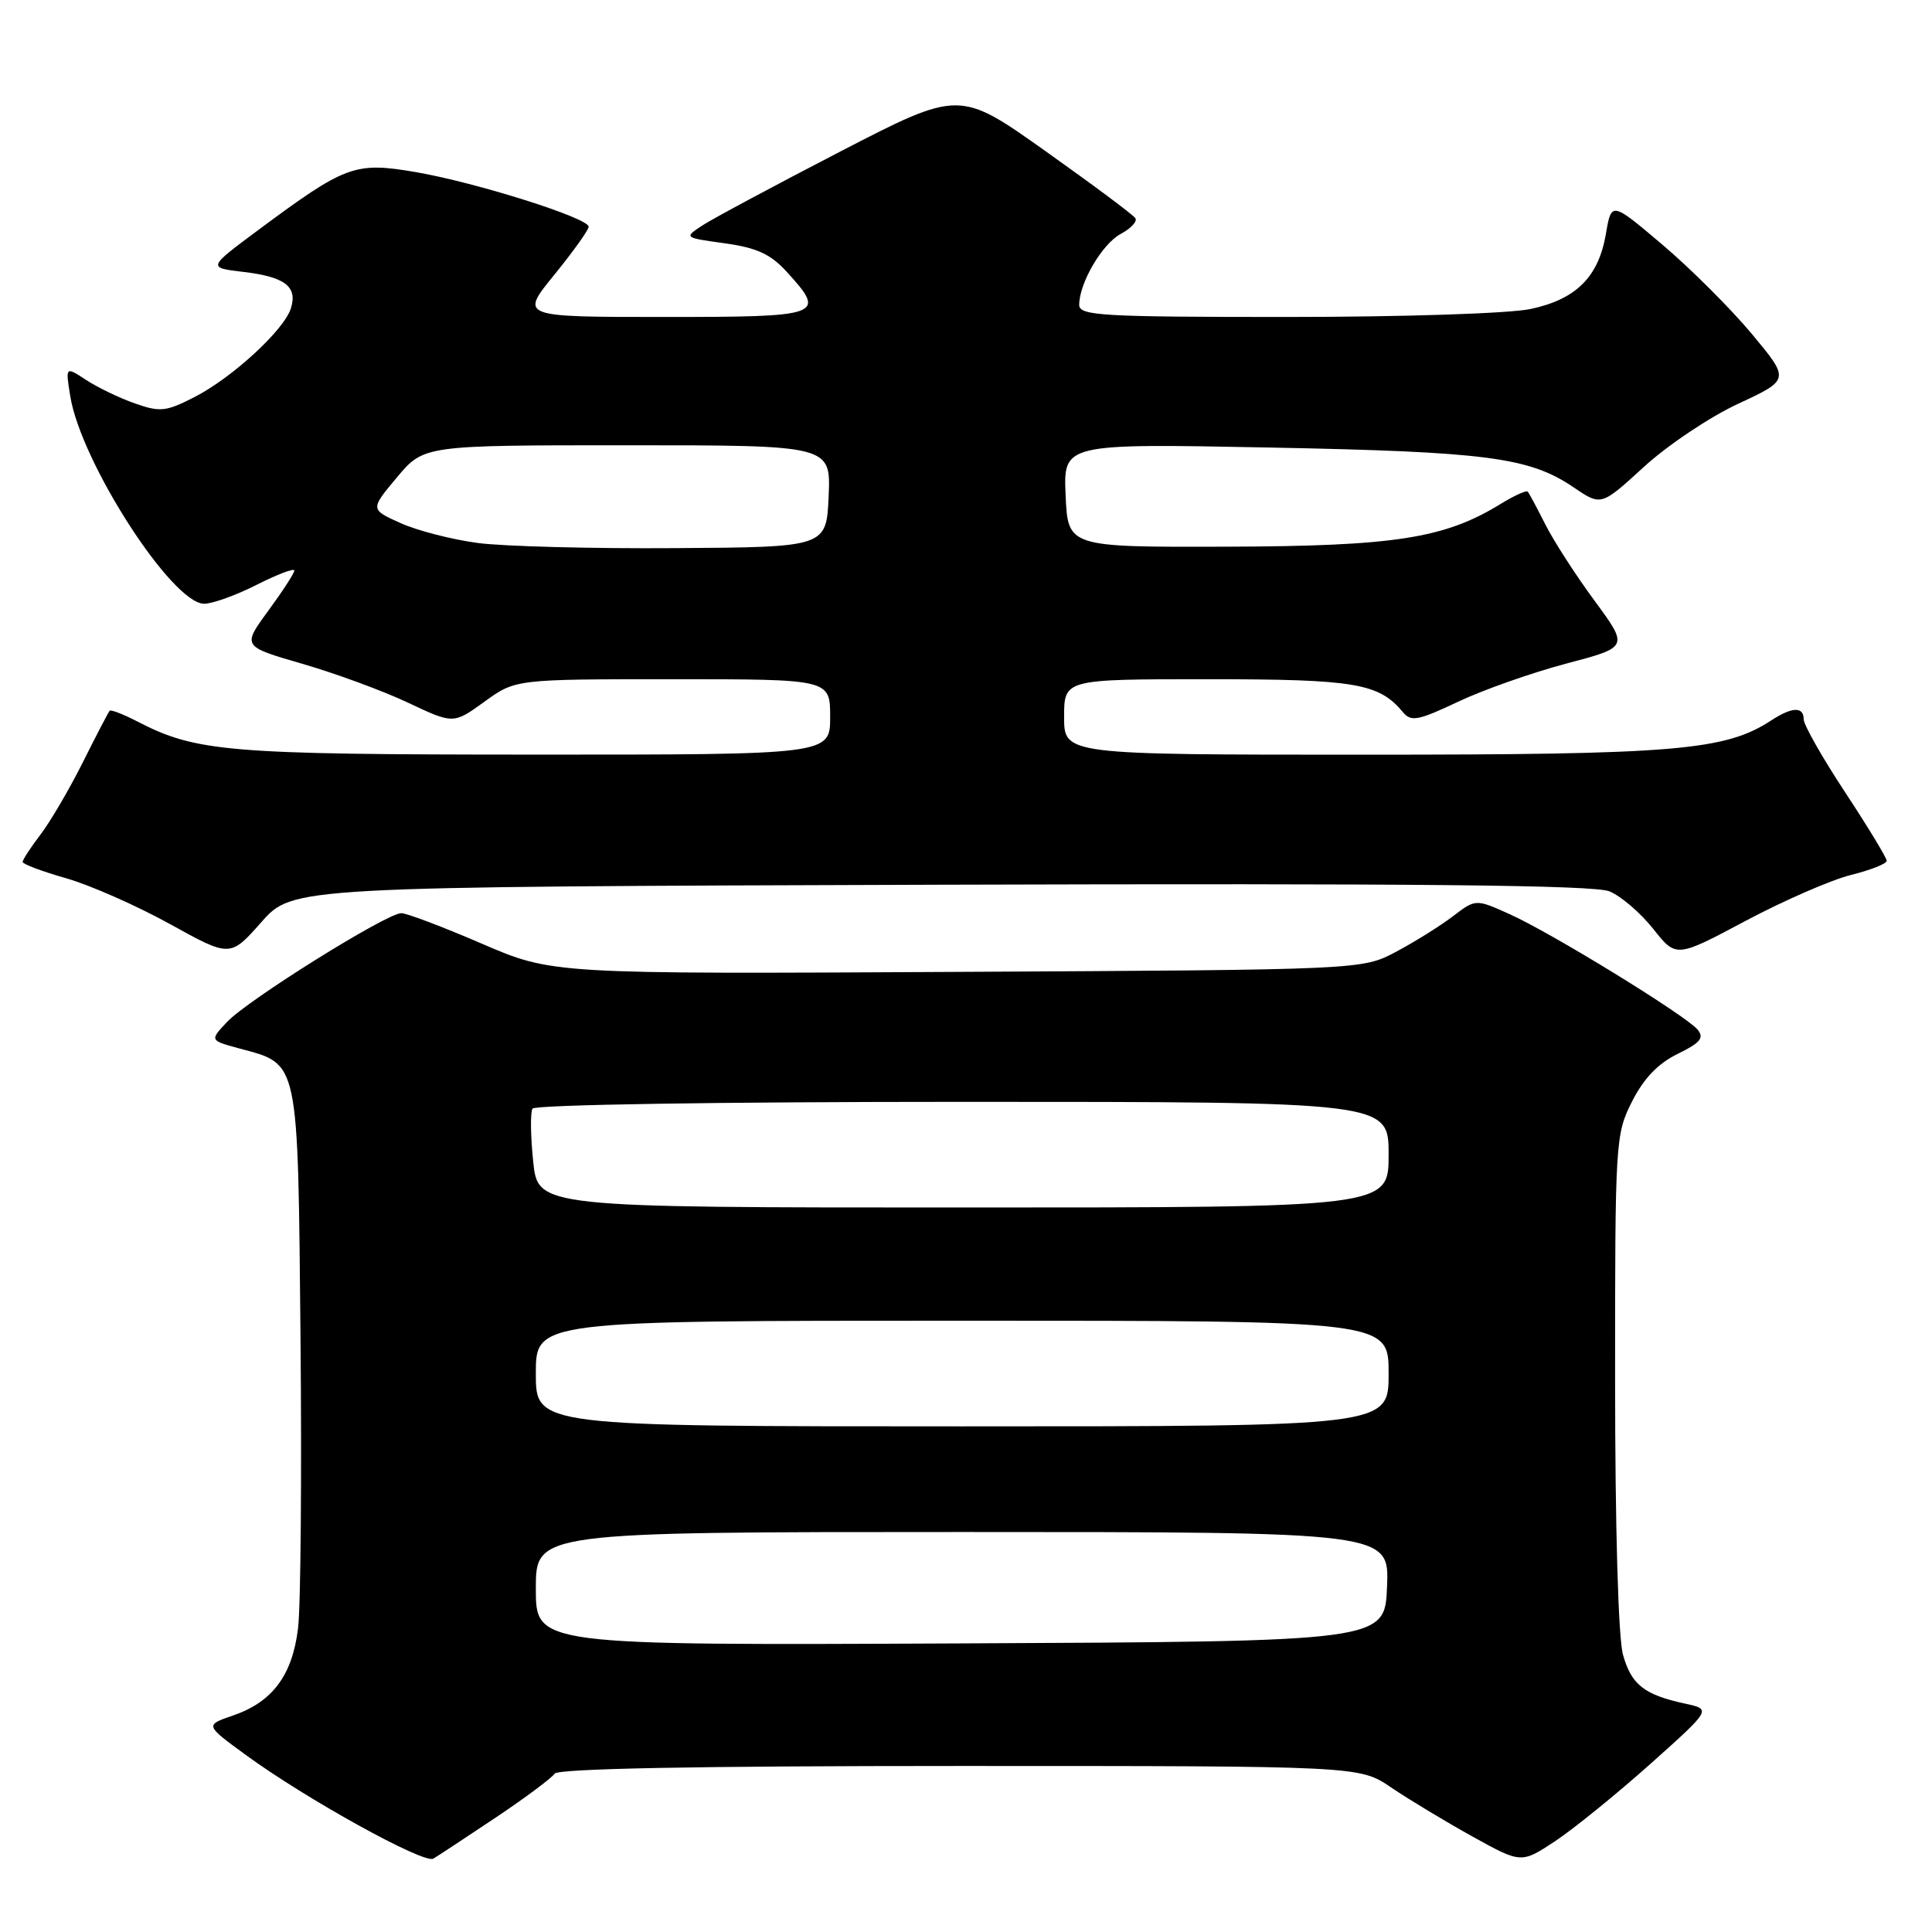 <?xml version="1.0" encoding="UTF-8" standalone="no"?>
<!DOCTYPE svg PUBLIC "-//W3C//DTD SVG 1.1//EN" "http://www.w3.org/Graphics/SVG/1.1/DTD/svg11.dtd" >
<svg xmlns="http://www.w3.org/2000/svg" xmlns:xlink="http://www.w3.org/1999/xlink" version="1.1" viewBox="0 0 256 256">
 <g >
 <path fill="currentColor"
d=" M 65.68 240.84 C 69.63 238.20 73.14 235.57 73.49 235.02 C 73.90 234.35 92.31 234.00 127.13 234.00 C 180.14 234.00 180.14 234.00 184.32 236.84 C 186.62 238.40 191.44 241.31 195.04 243.31 C 201.57 246.93 201.57 246.93 206.04 243.98 C 208.49 242.36 214.16 237.76 218.64 233.77 C 226.77 226.50 226.77 226.50 223.33 225.75 C 217.85 224.57 216.16 223.23 215.05 219.24 C 214.43 217.01 214.01 202.37 214.01 182.96 C 214.00 151.20 214.05 150.32 216.25 145.96 C 217.80 142.90 219.69 140.92 222.29 139.65 C 225.31 138.18 225.85 137.52 224.94 136.43 C 223.39 134.56 205.52 123.58 200.01 121.12 C 195.54 119.11 195.54 119.11 192.52 121.41 C 190.86 122.68 187.47 124.79 185.00 126.11 C 180.50 128.50 180.50 128.50 126.84 128.78 C 73.19 129.07 73.19 129.07 63.84 125.04 C 58.70 122.82 53.90 121.00 53.17 121.00 C 51.25 121.00 32.81 132.50 30.09 135.41 C 27.78 137.86 27.78 137.86 31.73 138.93 C 39.68 141.07 39.46 140.04 39.82 177.35 C 39.99 195.58 39.85 212.88 39.49 215.78 C 38.73 222.01 36.09 225.54 30.83 227.33 C 27.16 228.59 27.16 228.59 32.57 232.54 C 40.54 238.37 56.17 247.01 57.42 246.28 C 58.01 245.93 61.73 243.48 65.68 240.84 Z  M 124.64 117.23 C 187.44 117.04 211.24 117.27 213.27 118.11 C 214.79 118.74 217.40 120.98 219.07 123.09 C 222.10 126.92 222.10 126.92 231.30 122.02 C 236.36 119.33 242.64 116.59 245.25 115.94 C 247.86 115.29 250.00 114.45 250.00 114.06 C 250.00 113.68 247.53 109.60 244.50 105.00 C 241.47 100.40 239.00 96.05 239.00 95.32 C 239.00 93.60 237.47 93.65 234.71 95.45 C 228.60 99.45 222.07 100.00 180.79 100.00 C 141.00 100.00 141.00 100.00 141.00 95.00 C 141.00 90.00 141.00 90.00 160.05 90.00 C 179.59 90.00 182.70 90.53 185.89 94.36 C 186.97 95.67 187.88 95.50 193.19 92.99 C 196.52 91.41 202.98 89.14 207.53 87.93 C 215.81 85.75 215.81 85.75 211.30 79.62 C 208.82 76.26 205.88 71.70 204.77 69.50 C 203.66 67.30 202.61 65.34 202.43 65.14 C 202.25 64.94 200.62 65.68 198.80 66.80 C 191.38 71.35 184.82 72.37 162.50 72.44 C 141.50 72.50 141.50 72.50 141.20 65.63 C 140.90 58.77 140.90 58.77 168.20 59.30 C 197.04 59.86 202.65 60.59 208.55 64.60 C 212.16 67.05 212.16 67.05 217.83 61.86 C 220.95 59.00 226.58 55.23 230.34 53.49 C 237.17 50.31 237.17 50.31 232.14 44.26 C 229.37 40.94 224.05 35.62 220.31 32.45 C 213.52 26.69 213.52 26.69 212.79 31.00 C 211.81 36.70 208.86 39.65 202.83 40.94 C 200.05 41.54 185.96 42.00 170.45 42.00 C 145.96 42.00 143.00 41.83 143.00 40.40 C 143.00 37.51 146.04 32.31 148.51 30.99 C 149.84 30.28 150.71 29.35 150.45 28.92 C 150.18 28.48 144.82 24.49 138.54 20.03 C 127.12 11.93 127.12 11.93 111.34 20.08 C 102.67 24.57 94.45 28.97 93.09 29.86 C 90.61 31.49 90.61 31.49 96.05 32.24 C 100.29 32.83 102.11 33.67 104.25 36.02 C 109.54 41.82 109.06 42.00 87.95 42.00 C 68.89 42.00 68.89 42.00 73.45 36.41 C 75.95 33.33 78.00 30.47 78.00 30.04 C 78.00 28.89 63.12 24.19 55.12 22.81 C 47.02 21.42 45.82 21.87 34.22 30.48 C 27.50 35.47 27.50 35.47 32.25 36.03 C 37.77 36.68 39.46 37.98 38.54 40.87 C 37.63 43.75 30.74 50.08 25.74 52.63 C 21.99 54.55 21.20 54.63 17.86 53.45 C 15.81 52.73 12.91 51.33 11.40 50.34 C 8.67 48.55 8.67 48.55 9.31 52.50 C 10.73 61.28 22.81 80.00 27.05 80.00 C 28.16 80.00 31.30 78.87 34.03 77.48 C 36.76 76.10 39.00 75.25 39.00 75.60 C 39.00 75.95 37.44 78.35 35.54 80.94 C 32.09 85.65 32.09 85.65 40.07 87.96 C 44.46 89.23 50.76 91.55 54.07 93.11 C 60.08 95.95 60.08 95.95 64.19 92.98 C 68.30 90.00 68.30 90.00 89.15 90.00 C 110.00 90.00 110.00 90.00 110.00 95.00 C 110.00 100.00 110.00 100.00 70.75 99.99 C 30.06 99.98 25.99 99.63 18.16 95.58 C 16.32 94.63 14.68 94.00 14.53 94.18 C 14.37 94.35 12.77 97.42 10.98 101.00 C 9.19 104.58 6.66 108.89 5.36 110.59 C 4.06 112.30 3.00 113.92 3.00 114.21 C 3.00 114.50 5.59 115.47 8.75 116.37 C 11.91 117.27 18.10 120.00 22.50 122.43 C 30.50 126.86 30.50 126.86 34.64 122.18 C 38.79 117.50 38.79 117.50 124.64 117.23 Z  M 71.00 210.51 C 71.00 203.00 71.00 203.00 127.54 203.00 C 184.09 203.00 184.09 203.00 183.79 210.25 C 183.50 217.50 183.50 217.50 127.25 217.76 C 71.00 218.02 71.00 218.02 71.00 210.51 Z  M 71.00 182.00 C 71.00 175.00 71.00 175.00 127.50 175.00 C 184.00 175.00 184.00 175.00 184.00 182.00 C 184.00 189.00 184.00 189.00 127.50 189.00 C 71.00 189.00 71.00 189.00 71.00 182.00 Z  M 70.65 153.90 C 70.30 150.54 70.26 147.39 70.56 146.90 C 70.88 146.38 95.33 146.00 127.56 146.00 C 184.00 146.00 184.00 146.00 184.00 153.00 C 184.00 160.00 184.00 160.00 127.64 160.00 C 71.28 160.00 71.28 160.00 70.65 153.90 Z  M 63.32 71.95 C 59.92 71.50 55.32 70.32 53.09 69.32 C 49.04 67.50 49.04 67.50 52.60 63.25 C 56.17 59.00 56.17 59.00 83.13 59.00 C 110.09 59.00 110.09 59.00 109.80 65.75 C 109.50 72.50 109.50 72.50 89.50 72.63 C 78.50 72.71 66.72 72.40 63.32 71.95 Z "/>
</g>
</svg>